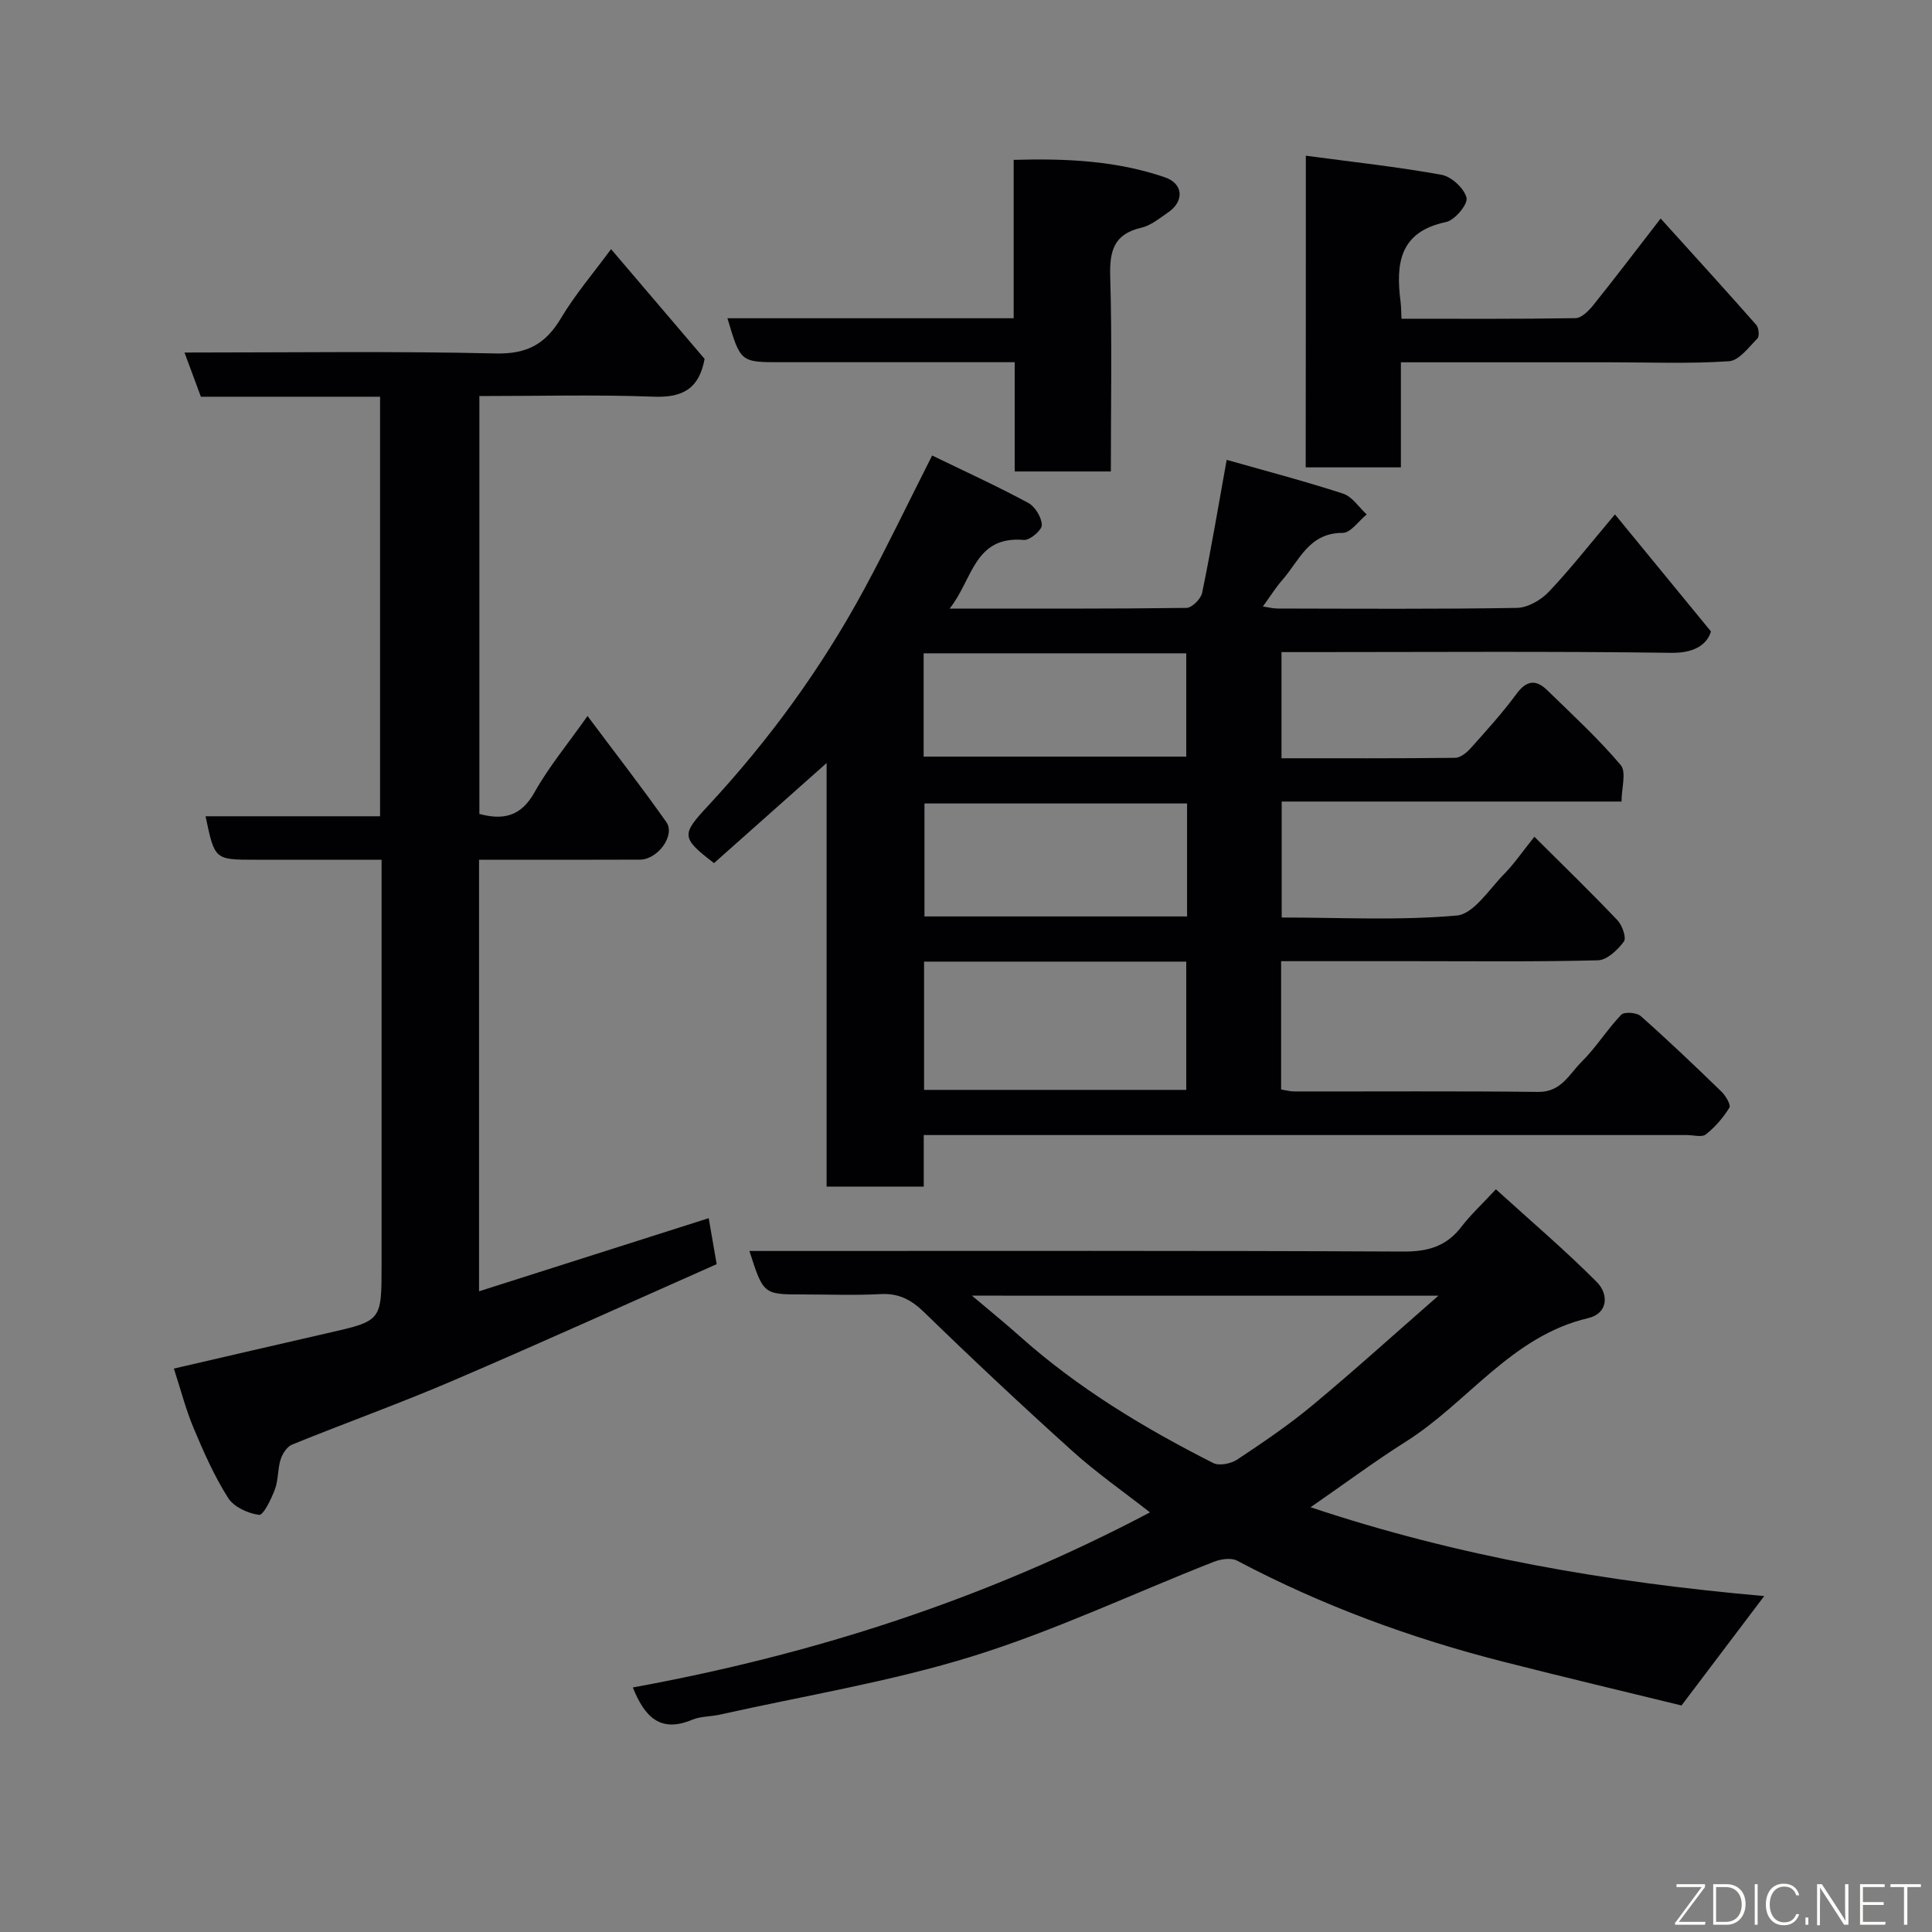<svg enable-background="new 0 0 400 400" viewBox="0 0 400 400" xmlns="http://www.w3.org/2000/svg"><rect x="0" y="0" width="400" height="400" fill="#808080" stroke="none"/><path d="m192.99 94.31c6.83 3.31 13.47 6.34 19.88 9.8 1.44.77 2.8 3.01 2.83 4.6.02 1.05-2.48 3.18-3.7 3.08-10.35-.9-10.59 8.21-15.39 14.21 17.1 0 33.07.07 49.03-.14 1.14-.01 2.99-1.87 3.25-3.12 1.85-8.95 3.36-17.97 5.08-27.53 7.68 2.18 15.97 4.35 24.1 6.99 1.9.62 3.28 2.83 4.89 4.31-1.66 1.34-3.32 3.83-4.98 3.82-6.97-.03-8.97 5.73-12.48 9.74-1.4 1.6-2.53 3.43-4.03 5.49 1.06.16 2.07.43 3.08.43 16.5.03 33 .14 49.49-.13 2.24-.04 4.96-1.59 6.57-3.28 4.42-4.63 8.36-9.7 13.75-16.08 6.59 8.04 12.81 15.62 19.88 24.24-.65 2.16-2.74 4.49-8.17 4.42-24.99-.34-49.99-.15-74.99-.15-1.81 0-3.62 0-5.76 0v21.98c12.05 0 23.99.05 35.94-.09 1.09-.01 2.39-1.05 3.2-1.96 3.28-3.67 6.61-7.33 9.52-11.29 2.1-2.85 4.06-2.99 6.37-.74 5.18 5.05 10.53 9.97 15.19 15.47 1.23 1.45.18 4.82.18 7.57-24.05 0-47.02 0-70.36 0v24.01c12.08 0 24.24.66 36.25-.41 3.52-.32 6.71-5.46 9.83-8.62 2.06-2.09 3.73-4.57 6.24-7.69 6.01 5.99 11.73 11.53 17.21 17.3.99 1.04 1.88 3.64 1.32 4.4-1.29 1.72-3.48 3.83-5.36 3.88-12.82.33-25.66.18-38.49.18-8.96 0-17.91 0-27.12 0v26.56c.87.14 1.8.41 2.73.41 16.83.03 33.67-.1 50.5.1 4.77.06 6.42-3.69 8.98-6.23 3.01-2.98 5.28-6.69 8.21-9.75.62-.65 3.2-.47 4.04.28 5.7 5.05 11.22 10.31 16.69 15.62.88.85 2.01 2.76 1.66 3.34-1.28 2.08-2.96 4.03-4.88 5.54-.82.65-2.58.13-3.91.13-50.5 0-100.99 0-151.49 0-1.99 0-3.99 0-6.52 0v10.67c-6.93 0-13.32 0-20.11 0 0-29 0-57.92 0-87.69-8.2 7.29-15.76 14.02-23.31 20.72-6.87-5.28-6.77-5.91-1.21-11.89 12.64-13.61 23.51-28.54 32.34-44.89 4.74-8.76 9.03-17.74 14.03-27.61zm-1.67 104.78v26.56h54.28c0-9.07 0-17.78 0-26.56-18.21 0-36 0-54.28 0zm54.45-32.74c-18.44 0-36.47 0-54.37 0v23.39h54.37c0-7.85 0-15.45 0-23.39zm-54.54-9.7h54.37c0-7.4 0-14.45 0-21.39-18.32 0-36.23 0-54.37 0z" fill="#010103"/><path d="m99.18 178v89.35c15.96-5.08 31.55-10.05 47.55-15.14.54 3.11 1.04 6.04 1.65 9.52-18.43 8.17-36.52 16.37-54.77 24.19-10.92 4.68-22.12 8.69-33.12 13.16-1.06.43-2.02 1.89-2.39 3.08-.63 2-.46 4.27-1.19 6.21-.75 2-2.39 5.38-3.27 5.27-2.3-.3-5.23-1.64-6.42-3.52-2.85-4.51-5.05-9.47-7.12-14.41-1.63-3.88-2.68-8-4.1-12.36 10.68-2.47 21.25-4.93 31.84-7.35 11.16-2.53 11.16-2.51 11.16-13.99 0-26 0-51.99 0-77.99 0-1.81 0-3.61 0-6.02-8.95 0-17.56 0-26.16 0-8.4 0-8.4 0-10.28-9h36.13c0-29.07 0-57.78 0-86.86-12.42 0-24.7 0-37.1 0-1.15-3.12-2.21-5.97-3.39-9.15 21.79 0 43.12-.31 64.43.19 6.49.15 10.31-1.94 13.5-7.28 2.91-4.89 6.67-9.27 10.38-14.32 6.69 7.85 13.09 15.36 19.37 22.72-1.12 6.18-4.55 8.06-10.53 7.83-11.94-.45-23.9-.13-36.1-.13v86.52c4.9 1.3 8.58.58 11.41-4.47 2.93-5.24 6.83-9.93 10.98-15.81 5.73 7.67 11.2 14.7 16.32 21.97 1.91 2.72-1.77 7.76-5.47 7.77-9.33.05-18.66.02-28 .02-1.63 0-3.26 0-5.31 0z" fill="#010103"/><path d="m238.09 313.12c-5.47-4.28-10.99-8.13-15.96-12.6-10.45-9.41-20.72-19.04-30.8-28.84-2.72-2.64-5.3-3.96-9.1-3.75-5.31.29-10.66.07-15.99.07-8.19 0-8.19 0-11.08-9h5.46c43.31 0 86.62-.09 129.93.12 5.1.03 8.92-1.08 12.02-5.13 1.92-2.5 4.26-4.66 7.14-7.76 7.24 6.58 14.34 12.62 20.89 19.2 2.46 2.47 2.4 6.48-1.78 7.47-15.89 3.73-24.87 17.43-37.7 25.54-6.56 4.15-12.81 8.8-19.78 13.62 30.62 10.22 61.45 15.52 93.92 18.39-5.76 7.62-11.04 14.6-17.12 22.65-11.4-2.79-24.16-5.81-36.86-9.05-19.17-4.88-37.63-11.66-55.15-20.93-1.24-.66-3.39-.33-4.84.24-16.65 6.54-32.93 14.27-49.96 19.56-17.03 5.28-34.81 8.16-52.27 12.07-1.91.43-4 .33-5.76 1.07-6.67 2.8-9.88-.7-12.28-6.69 37.22-6.79 72.85-18.18 107.07-36.25zm-36.86-44.87c3.71 3.14 6.88 5.7 9.92 8.42 12.04 10.75 25.73 18.99 40.04 26.24 1.25.63 3.69.13 4.99-.74 5.3-3.52 10.6-7.11 15.49-11.17 8.55-7.1 16.79-14.57 26.14-22.74-32.92-.01-64.31-.01-96.58-.01z" fill="#010103"/><path d="m270.36 32.24c9.68 1.3 18.95 2.29 28.09 3.95 2.06.37 4.7 2.81 5.18 4.77.32 1.31-2.43 4.64-4.24 5.01-9.74 2.03-10.42 8.71-9.41 16.58.12.96.11 1.93.18 3.44 12.16 0 24.11.08 36.04-.12 1.26-.02 2.75-1.55 3.7-2.73 4.29-5.33 8.42-10.79 13.92-17.9 6.87 7.6 13.39 14.76 19.79 22.02.53.6.7 2.36.25 2.81-1.79 1.81-3.8 4.58-5.89 4.72-8.13.55-16.31.22-24.48.22-14.3 0-28.6 0-43.45 0v21.75c-6.81 0-13.08 0-19.71 0 .03-21.06.03-42.11.03-64.52z" fill="#010103"/><path d="m150.61 65.89h59.26c0-10.96 0-21.56 0-32.79 10.87-.32 21.26.17 31.28 3.6 3.9 1.33 4.08 4.99.64 7.32-1.75 1.19-3.53 2.68-5.5 3.13-5.7 1.31-6.59 4.83-6.43 10.12.39 13.31.13 26.64.13 40.34-6.58 0-12.97 0-19.91 0 0-7.33 0-14.72 0-22.62-10.83 0-21.11 0-31.39 0-5.67 0-11.33 0-17 0-8.38.01-8.38.01-11.08-9.1z" fill="#010103"/><g fill="#fbfcfa"><path d="m346.9 398 5.4-7.3h-5.2v-.6h5.9v.6l-5.4 7.2h5.5l-.1.6h-6.2v-.5z"/><path d="m354.7 390.1h2.8c2.3 0 3.9 1.6 3.9 4.1s-1.6 4.3-3.9 4.3h-2.8zm.6 7.8h2c2.2 0 3.3-1.6 3.3-3.6 0-1.8-1-3.6-3.3-3.6h-2z"/><path d="m363.9 390.1v8.4h-.6v-8.4h1.6z"/><path d="m372.5 396.3c-.4 1.3-1.4 2.3-3.2 2.3-2.4 0-3.7-1.9-3.7-4.3 0-2.3 1.2-4.3 3.7-4.3 1.8 0 2.9 1 3.2 2.4h-.6c-.4-1.1-1.1-1.8-2.5-1.8-2.1 0-3 1.9-3 3.7s.9 3.7 3 3.7c1.4 0 2.1-.7 2.5-1.7z"/><path d="m373.8 398.5v-1.5h.6v1.5z"/><path d="m376.2 398.5v-8.4h1c1.3 2 4.4 6.7 4.9 7.6-.1-1.2-.1-2.4-.1-3.8v-3.8h.7v8.4h-.9c-1.2-1.9-4.4-6.8-5-7.7.1 1.1 0 2.3 0 3.9v3.9h-.6z"/><path d="m390 394.4h-4.3v3.5h4.7l-.1.6h-5.2v-8.4h5.1v.6h-4.5v3.1h4.3z"/><path d="m394.2 390.7h-2.8v-.6h6.3v.6h-2.8v7.8h-.7z"/></g></svg>